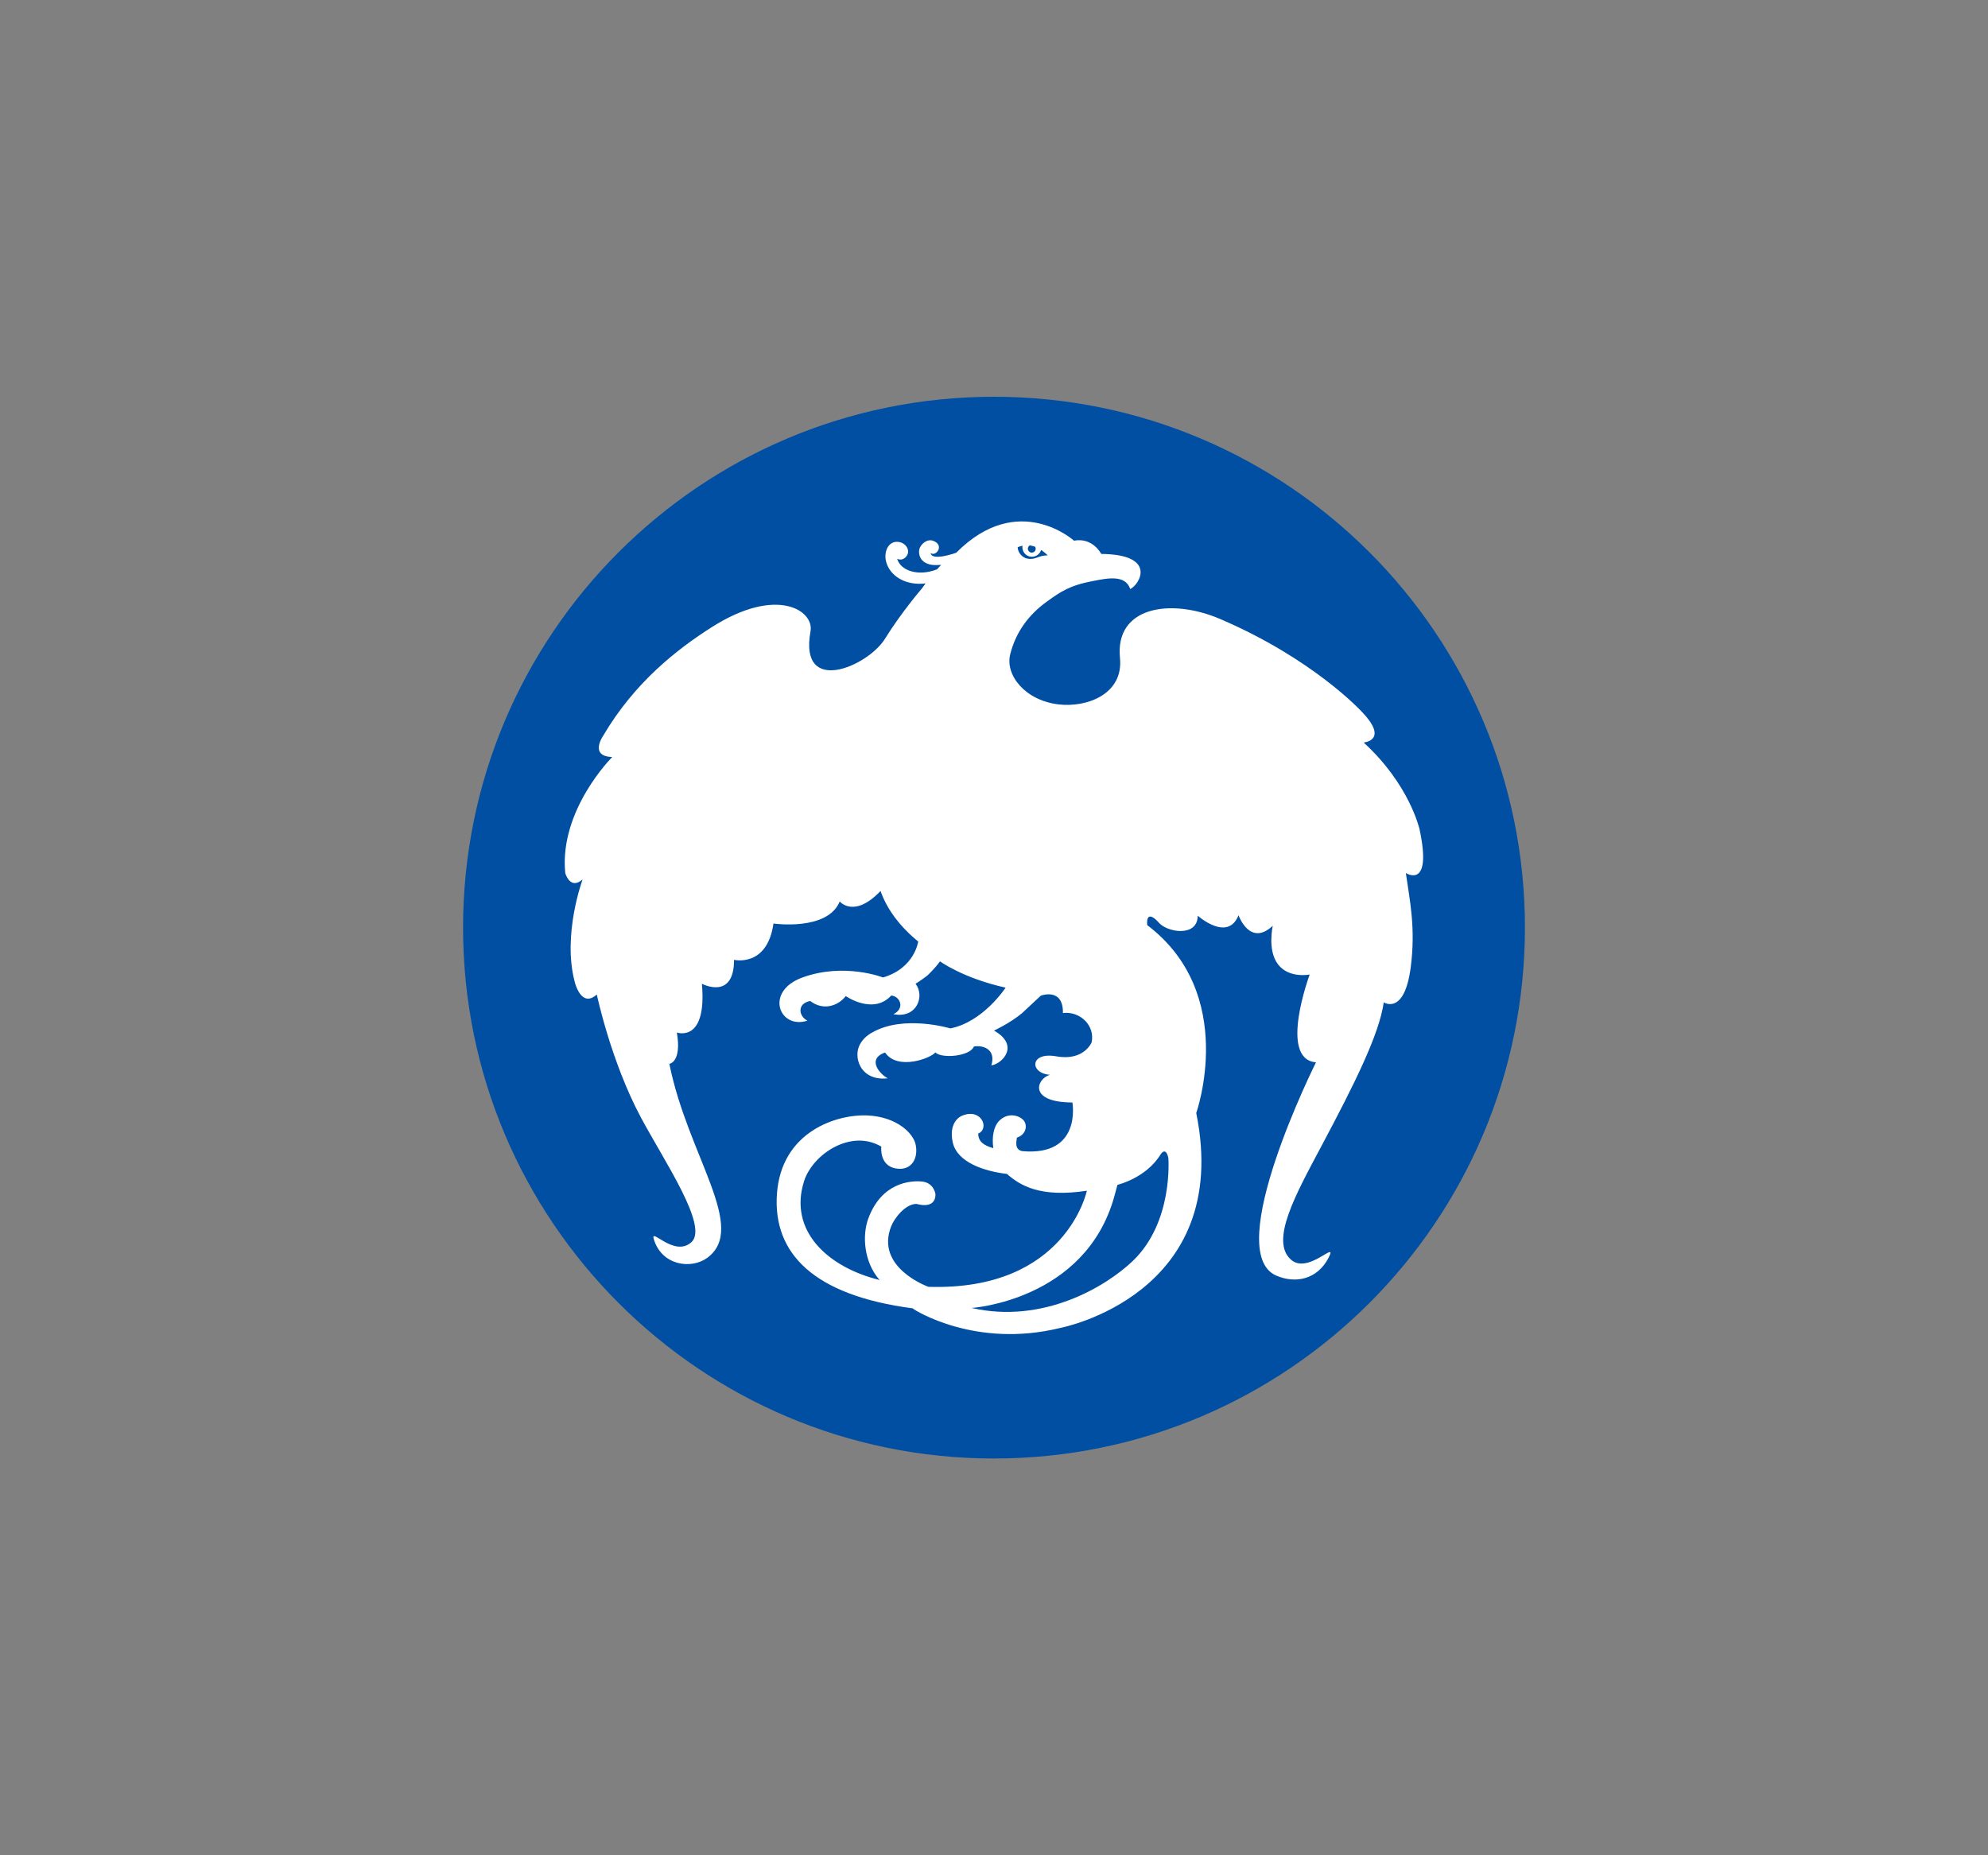 <?xml version="1.0" encoding="utf-8"?>
<!-- Generator: Adobe Illustrator 24.0.2, SVG Export Plug-In . SVG Version: 6.00 Build 0)  -->
<svg version="1.0" id="Layer_1" xmlns="http://www.w3.org/2000/svg" xmlns:xlink="http://www.w3.org/1999/xlink" x="0px" y="0px"
	 viewBox="0 0 300 280" enable-background="new 0 0 300 280" xml:space="preserve">
<rect x="0" y="0" width="300" height="280" fill="#808080" stroke="none"/>
<g>
	<path fill-rule="evenodd" clip-rule="evenodd" fill="#004FA3" d="M230.12,140c0,44.24-35.87,80.12-80.13,80.12
		c-44.24,0-80.11-35.88-80.11-80.12c0-44.25,35.87-80.12,80.11-80.12C194.25,59.88,230.12,95.75,230.12,140L230.12,140z"/>
	<path fill-rule="evenodd" clip-rule="evenodd" fill="#FFFFFF" d="M205.78,112.06c0,0,3.98-0.29-0.4-4.77c0,0-7.28-7.89-21.25-13.87
		c-7.49-3.2-15.9-1.87-15.12,5.87c0.55,5.44-4.93,7.52-9.25,7.02c-5.07-0.59-8.11-4.43-7.31-7.58c0.86-3.37,2.78-5.98,5.63-8.01
		c1.93-1.38,3.28-2.35,6.79-3.02c2.14-0.41,4.94-1.05,5.69,1.2c1.47-0.72,4.07-5.22-4.38-5.3c0,0-1.26-2.53-4.11-2
		c0,0-8.41-7.62-17.77,1.82c0,0-3.67,1.34-3.87,0.05c0.83,0.61,2.19-1.24,0.33-1.87c-0.87-0.3-1.88,0.54-2.04,1.36
		c-0.13,0.63,0.07,2.03,1.93,2.29c0.49,0.07,1.37,0,1.37,0l-0.61,0.67c-2.79,1.11-5.51,0.25-6.02-1.59c0.65,0.35,1.37-0.09,1.6-0.76
		c0.23-0.68-0.31-1.63-1.39-1.78c-1.52-0.21-2.23,1.43-1.91,2.86c0.5,2.21,2.9,3.78,5.98,3.4l-0.53,0.74c0,0-3.09,3.58-5.61,7.64
		c-2.57,4.13-13.01,8.68-11.22-1.15c0.57-3.13-5.07-6.88-14.88-0.64c-5.24,3.33-11.67,8.33-16.42,16.42c0,0-2.14,3.09,1.38,3.19
		c0,0-8.04,8-7.09,17.52c0,0,0.72,2.62,2.62,0.95c0,0-3.09,8.33-1.19,15.47c0,0,0.95,4.05,3.33,1.9c0,0,2.13,10.11,6.66,18.57
		c3.57,6.67,10.24,16.43,7.62,18.81c-2.59,2.36-6.26-2.34-5.68-0.45c1.21,4,5.65,4.58,8.06,2.82c6.19-4.52-2.93-15.42-5.71-29.28
		c0,0,1.9-0.24,1.13-4.73c0,0,4.58,1.64,3.78-7.36c0,0,4.85,2.57,4.85-3.61c0,0,5,1.19,5.95-5.48c0,0,8.16,1.18,10-3.33
		c0,0,2.14,2.62,6.16-1.58c1,2.86,3.02,5.45,5.68,7.63c0,0-0.53,4.02-5.31,5.42c0,0-5.84-2.29-12.15,0
		c-5.81,2.11-3.48,7.9,0.74,6.52c-1.28-0.64-1.65-2.55,0.42-2.97c2.06,1.57,4.3,0.66,5.37-0.74c0,0,4.13,2.89,6.86-0.08
		c1.32,0.08,2.14,1.94,0.33,2.81c3.52,0.71,4.79-2.72,3.34-4.59c0,0,0.82-0.5,1.76-1.22c0,0,1.1-1,1.93-2.16c0,0,3.47,2.54,9.9,3.97
		c0,0-3.36,5.16-8.33,6.15c0,0-7.06-2.13-11.82,0.63c0,0-2.57,1.24-2.17,3.87c0.3,1.97,1.99,3.35,4.55,3.03
		c-1.04-0.48-3.33-2.87-0.42-3.89c1.92,2.81,7.04,0.79,7.58-0.02c0.98,0.99,5.26,0.59,5.83-0.89c1.37-0.23,3.37,0.4,2.63,2.85
		c1.66-0.23,4.34-3.03,0.4-5.25c0,0,2.34-1.07,4.22-2.62l2.84-2.65c0,0,3.4-1.29,3.34,2.62c2.66-0.31,4.87,1.95,4.33,4.43
		c0,0-1.15,2.84-5.29,2.11c-4.13-0.74-4.06,2.59-0.99,2.78c-2.02,0.57-3.39,4.16,3.38,4.18c0,0,1.49,8.17-7.59,7.34
		c-1.08-0.25-0.91-1.24-0.79-2.03c1.48-0.49,1.65-1.98,0.95-2.69c-0.76-0.75-2.41-1.13-3.68,0.21c-0.78,0.83-1.07,2.44-0.82,4.06
		c-1.49-0.4-2.28-1.03-2.28-2.2c1.74-0.74,0.5-3.84-2.35-2.73c-1.15,0.45-2,1.83-1.49,4.09c0.69,3.03,4.85,4.35,8.17,4.73
		c1.99,1.75,5,3.61,12.06,2.54c0,0-3.13,15.16-23.91,14.5c0,0-8.08-2.87-5.62-9.13c0.49-1.25,2.17-3.42,3.86-3.38
		c0,0,2.83,0.93,2.83-1.46c0,0-0.22-1.74-2.03-1.92c-1.81-0.18-6.15,0.19-8.13,5.64c-0.89,2.45-0.7,6.45,1.72,9.22
		c-7.85-1.93-13.77-7.44-11.39-14.92c1.28-4.04,7.06-7.93,11.65-5.21c-0.12,1.86,0.74,3.35,2.85,3.35c1.77,0,2.73-1.61,2.35-3.59
		c-0.33-1.78-2.86-4.23-7.19-4.46c-4.58-0.25-13.12,2.34-13.76,11.9c-0.59,8.86,5.46,15.24,20.5,17.21l0.2,0.16
		c0,0,9.15,5.97,22.09,2.79c0,0,26.06-4.97,20.49-32.43c0,0,6.37-17.94-7.4-28.36c0,0-0.32-2.56,1.67-0.47
		c1.18,1.57,5.95,2.38,5.95-0.95c0,0,4.53,4.04,6.16-0.07c0,0,1.7,4.83,5.17,1.59c0,0-0.86,3.71,0.81,5.85
		c1.67,2.14,4.76,1.51,4.76,1.51s-4.76,12.77,0.95,13.25c0,0-14.28,28.56-6.01,32.18c2.87,1.25,6.22,0.64,7.93-2.73
		c1.41-2.79-3.11,2.68-5.73,0.3c-3.12-2.83,0.72-9.76,4.52-16.9c5.24-9.83,8.81-17.06,9.52-21.9c0,0,3.12,2.05,4.07-5.33
		c0.76-5.9-0.14-10.01-0.74-14.19c0,0,4.05,2.62,2.06-6.64C214.2,125.13,212.74,118.43,205.78,112.06L205.78,112.06z M155.39,82.31
		c0.29,0.04,0.56,0.11,0.82,0.21c0.05,0.09,0.08,0.18,0.08,0.29c0,0.33-0.26,0.59-0.59,0.59c-0.32,0-0.59-0.27-0.59-0.59
		C155.11,82.6,155.22,82.42,155.39,82.31L155.39,82.31z M154.3,82.36c0,0.02-0.01,0.03-0.01,0.05c-0.09,0.8,0.47,1.52,1.27,1.61
		c0.7,0.08,1.35-0.36,1.55-1.02c0.4,0.27,0.74,0.57,1.01,0.81c-1.54,0.02-1.79,0.74-3.12,0.49c-0.67-0.13-1.39-0.83-1.43-1.71
		C153.86,82.47,153.96,82.43,154.3,82.36L154.3,82.36z M175.15,174.21c0,0,0.76-1.25,1.16,0.54c0,0,0.8,9.65-5.36,15.55
		c-4.11,3.93-13.58,9.55-24.33,7.1c0,0,17.15-1.1,21.53-16.81l0.48-1.77C168.63,178.81,172.95,177.82,175.15,174.21L175.15,174.21z"
		/>
</g>
</svg>
